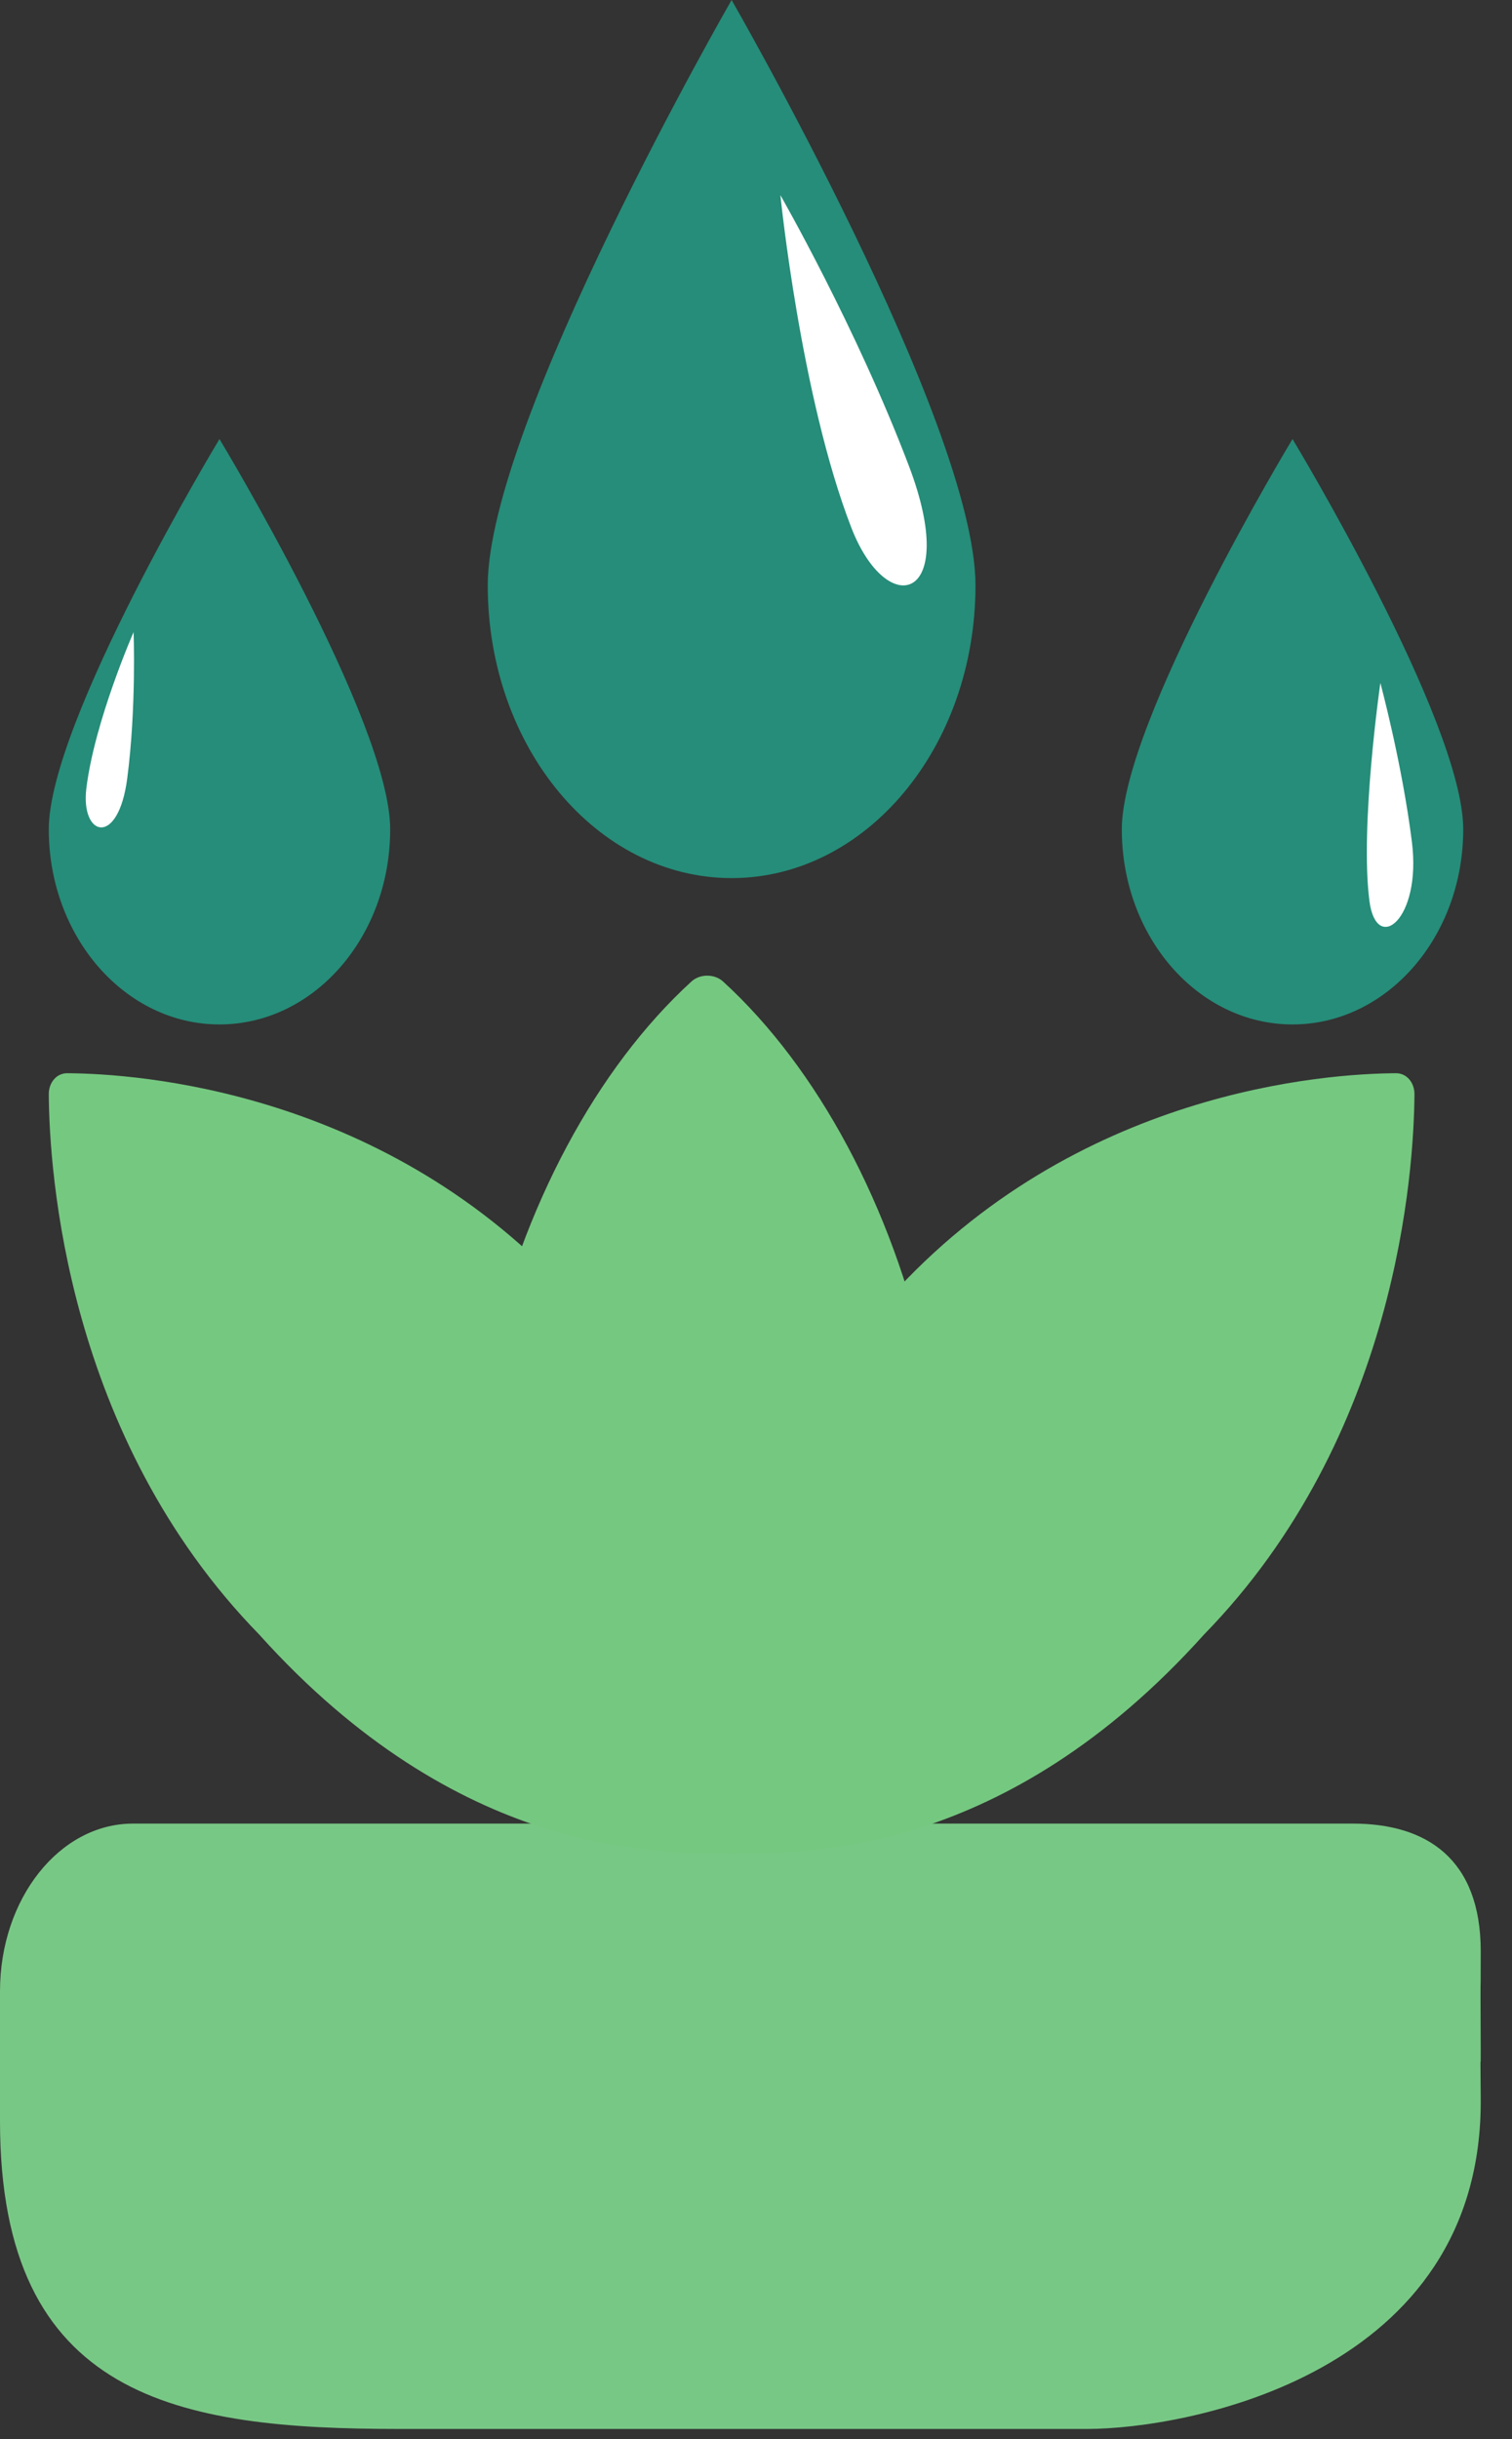 <?xml version="1.0" encoding="UTF-8"?>
<svg width="31px" height="50px" viewBox="0 0 31 50" version="1.1" xmlns="http://www.w3.org/2000/svg" xmlns:xlink="http://www.w3.org/1999/xlink">
    <rect x="0" y="0" width="31" height="50" fill="#333333" stroke="none"/>
    <!-- Generator: sketchtool 56.2 (101010) - https://sketch.com -->
    <title>949FB870-E711-4FEF-AEAF-19E14682C46D</title>
    <desc>Created with sketchtool.</desc>
    <g id="Page-1" stroke="none" stroke-width="1" fill="none" fill-rule="evenodd">
        <g id="Landing-page" transform="translate(-25, -47)" fill-rule="nonzero">
            <g id="header-main" transform="translate(0, 10)">
                <g id="logo-gradient" transform="translate(20, 37)">
                    <g id="logo" transform="translate(5, 0)">
                        <path d="M27.738,37.382 L2.725,37.382 C1.972,37.382 1.291,37.767 0.798,38.389 C0.305,39.011 -0,39.87 0,40.819 L0,43.212 L3.55271368e-14,43.479 C-0.001,49.174 3.659,49.791 8.175,49.791 L22.288,49.791 C24.326,49.791 30.414,48.677 30.359,43 C30.346,41.683 30.362,42.67 30.359,42 C30.349,39.781 30.359,41.459 30.359,40 C30.359,38.101 29.243,37.382 27.738,37.382 Z" id="Shape" fill="#78C885"></path>
                        <path d="M26.5,9 C26.5,9 23,14.791 23,17 C23,19.209 24.567,21 26.5,21 C28.433,21 30,19.209 30,17 C30,14.791 26.5,9 26.5,9 Z" id="Path" fill="#258D79"></path>
                        <path d="M15,0 C15,0 10,8.686 10,12 C10,15.314 12.239,18 15,18 C17.761,18 20,15.314 20,12 C20,8.686 15,0 15,0 Z" id="Path-Copy" fill="#258D79"></path>
                        <path d="M4.5,9 C4.5,9 1,14.791 1,17 C1,19.209 2.567,21 4.5,21 C6.433,21 8,19.209 8,17 C8,14.791 4.5,9 4.5,9 Z" id="Path-Copy-2" fill="#258D79"></path>
                        <path d="M28.301,14 C28.301,14 27.878,16.933 28.077,18.47 C28.22,19.572 29.145,18.851 28.949,17.269 C28.748,15.652 28.301,14 28.301,14 Z" id="Path" fill="#FFFFFF"></path>
                        <path d="M2.026,13 C2.026,13 1.898,14.98 2.211,16.339 C2.436,17.314 3.242,17.256 2.928,15.856 C2.608,14.424 2.026,13 2.026,13 Z" id="Path-Copy-3" fill="#FFFFFF" transform="translate(2.5, 15) rotate(20) translate(-2.5, -15) "></path>
                        <path d="M16,4 C16,4 16.415,8.125 17.452,10.81 C18.196,12.738 19.688,12.326 18.637,9.556 C17.562,6.723 16,4 16,4 Z" id="Path" fill="#FFFFFF"></path>
                    </g>
                    <path d="M33.623,22 C32.212,22.007 27.06,22.342 23.228,26.611 C21.618,28.257 20.634,30.128 20,31.881 C19.366,30.128 18.382,28.257 16.772,26.611 C12.94,22.342 7.788,22.007 6.377,22 C6.162,21.999 5.998,22.189 6,22.434 C6.011,23.986 6.347,29.442 10.315,33.507 C14.4,38.052 18.444,38 20,38 C21.556,38 25.6,38.053 29.685,33.507 C33.653,29.442 33.989,23.986 34,22.434 C34.002,22.189 33.838,21.999 33.623,22 Z M23.839,28.027 C23.883,27.984 23.943,27.97 24,27.936 C23.291,24.737 21.769,21.899 19.827,20.122 C19.649,19.959 19.351,19.959 19.174,20.122 C17.233,21.898 15.711,24.733 15,27.929 C15.879,28.46 16.747,29.115 17.555,29.943 C18.29,30.636 19.354,32.142 19.909,33 C20.462,32.145 23.182,28.667 23.839,28.027 Z" id="Shape" fill="#75C880"></path>
                </g>
            </g>
        </g>
    </g>
</svg>